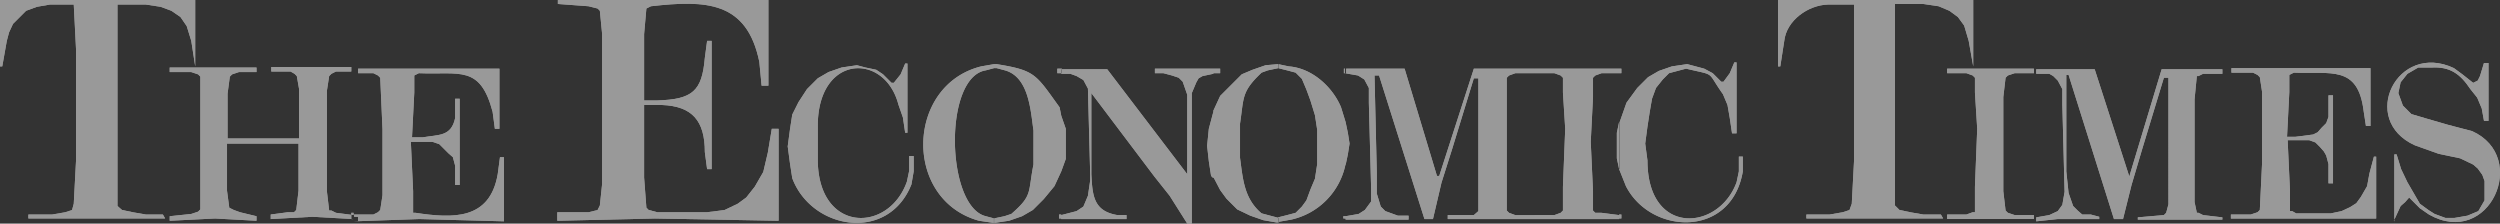 <svg xmlns="http://www.w3.org/2000/svg" width="345.058" height="30.862" viewBox="0 0 345.058 30.862">
  <rect x="0" y="0" width="345.058" height="30.862" fill="#333333" stroke="none"/>
  <g id="economic-times" transform="translate(1893.1 -5205.498)" opacity="0.5">
    <path id="Path_5236" data-name="Path 5236" d="M101.416,156.209h3.29l1.8-.313.94-.313.235-.862.313-5.953V133.415l-.313-6.188h-3.29l-1.8.313-1.488.548-.862.862-.94.94-.548,1.175-.313,1.175-.627,3.525H97.5V126.6h26.945v9.165l-.548-3.525-.627-2.037-.862-1.253-1.253-.862-1.488-.548-2.037-.313h-3.916v27.807l.627.548,1.488.313,1.8.313h2.35l.313.548H101.416v-.548" transform="translate(-1990.6 5078.898)" fill="#fff" fill-rule="evenodd"/>
    <path id="Path_5237" data-name="Path 5237" d="M152.857,138.635h.548v.627h2.115l.627.313.313.313.313,7.128V156.1l-.313,2.037-.313.313-.627.313h-2.663v.313h.548v.627h-.548l9.008-.313,11.671.313v-8.851h-.548l-.313,2.35c-1.1,6.345-6.188,6.11-11.358,5.326H161v-2.977l-.313-6.815h2.977l.94.313.627.627.627.627.627.548.313,1.175v2.663h.627V142.786H166.8v2.663c-.548,2.585-2.272,2.272-4.465,2.663h-1.488l.313-6.188v-2.35l.627-.313c5.64.235,8.46-1.175,10.183,5.326l.313,2.35h.627v-8.3H152.857M139.384,159v.627l-5.718-.313-6.266.313V159l2.977-.313.94-.313.313-.313V139.732l-.313-.313-.94-.313H127.4v-.627h11.984v.627h-2.428l-.94.313-.313.313-.313,2.35v6.188h9.87v-6.815l-.313-1.8-.313-.313-.548-.313h-2.663V138.4h11.044v.627h-2.115l-.627.313-.313.313-.313,2.037v13.864l.313,2.663h.313l.627.313,2.428.313v-.313h-.313v.862h.313l-5.718-.313-5.718.313v-.627l2.35-.313h.862l.313-.313.313-2.663v-6.5h-9.87v6.5l.313,2.35.627.313.862.313Z" transform="translate(-1997.079 5076.341)" fill="#fff" fill-rule="evenodd"/>
    <path id="Path_5238" data-name="Path 5238" d="M351.053,158.592h.313v.548h-.313Zm0-6.266.94,2.35c3.447,6.736,14.569,7.206,16.136-2.037V150.6h-.548v2.037l-.313,1.488c-2.428,6.736-12.3,7.52-12.3-2.977l-.313-2.35.313-2.35.313-2.037.313-1.8.548-1.488.94-1.175.862-.862,1.175-.313,1.175-.313c4.23,1.018,2.742.235,5.091,3.525l.627,1.488.313,1.8.313,2.115h.627V137.6h-.313l-.627,1.488-.862,1.175h-.313l-1.175-1.175-1.175-.627-1.175-.313-1.175-.313-2.115.313-1.8.627-1.488.862-1.488,1.488-1.488,2.037-.94,2.663v6.5Zm0-13.864h.313v.627h-.313Zm0,0H339.382v.627h2.742l.862.313.313.313v2.037l.313,5.013-.313,7.99v3.29l-.313.313-.862.313h-2.742v.548h11.671v-.548l-2.428-.313h-.862l-.313-.313v-2.663l-.313-6.815.313-6.188v-2.663l.313-.313.862-.313h2.428Zm0,7.363v6.5l-.313-1.488v-3.525ZM313.3,159.141v-.313l1.8-.313.862-.548.862-1.175v-1.8l-.313-11.828v-2.037l-.627-1.175-.862-.548-1.8-.313v-.627h8.225l4.465,14.8h.313l4.778-14.8h8.381v.627h-2.663l-.862.313-.313.313v18.329l.313.313.862.313h2.663v.548H327.4v-.548H331l.627-.548V139.793H331l-2.977,9.713-1.488,4.7-1.175,5.013h-1.175L317.92,139.4h-.627l.313,13.316v2.977l.548,1.8.627.627.862.313.862.313h1.488v.548H313.3Zm0-7.363.313-1.488.235-1.488-.235-1.488-.313-1.488Zm-.235-12.689h.313v-.627h-.313Zm.235,6.736-.627-2.037c-1.175-2.82-3.995-5.4-7.206-5.64l-1.488-.313v.548l1.253.313,1.175.313.862.862.627,1.488.548,1.488.627,2.037.313,2.037v4.7l-.313,2.037-.627,1.488-.548,1.488-.627.862-.862.862-1.175.313-1.253.313v.627l1.8-.313a9.824,9.824,0,0,0,7.52-7.676Zm0,13h-.313v.313h.313Zm-9.243-20.992v.548l-1.488.313-.862.313c-2.82,2.663-2.428,3.447-2.977,7.05v4.7c.392,2.9.548,5.64,2.977,7.676l1.175.313,1.175.313v.627h-.313l-1.8-.313-1.8-.627-1.8-.862-1.488-1.488-.862-1.175-.94-1.8v-9.165l.94-2.037,2.977-2.977,1.488-.627,1.8-.627Zm-8.068.627h-.94v.627h.94Zm-.94,0h-8.068v.627h1.175l1.175.313.94.313.548.548.627,1.8v10.966L280.4,138.54h-6.345v.627h1.253l.862.313.94.548.627,1.175.313,11.828v.862l-.313,2.115-.627,1.488-.94.627-2.115.548v.548h9.008v-.548H281.81c-3.29-.548-3.447-2.663-3.6-5.64v-11.2l8.695,11.514,2.115,2.663,2.428,3.838h.627V141.83l.627-1.488.313-.548.548-.313,1.488-.313Zm0,5.953-.627,2.35-.235,2.35.235,2.115.313,2.037.313.313Zm-20.992,8.225v-7.676l.627,1.8v4.151Zm-.548-14.178h.627v.627h-.627Zm.548,6.5v7.676l-.94,2.037-1.488,1.8-1.488,1.488-1.488.862-1.8.627-2.115.313v-.627l1.488-.313.94-.313c2.977-2.585,2.272-2.9,3.055-6.815V147c-.392-2.742-.627-7.363-3.917-8.3l-1.175-.313h-.313v-.548h.313c5.4.862,5.4,1.41,8.695,5.953Zm0,14.178h-.313v-.548h.313ZM253.689,150.6v2.037l-.313,1.8c-3.212,8.068-13.786,6.266-16.449-.862l-.313-2.037-.313-2.35.313-2.35.313-2.037.862-1.723,1.175-1.8,1.488-1.488,1.488-.862,1.8-.627,2.115-.313,1.175.313,1.488.313.94.627,1.175,1.175h.313l.94-1.175.627-1.488h.313v9.556h-.313L252.2,145.2l-.627-1.8c-1.88-7.206-11.123-6.971-11.123,2.977v4.7c.078,10.1,9.791,10.1,12.3,2.977l.313-1.488v-2.037h.627Zm11.123-12.768-1.8.313c-10.418,2.585-10.809,18.407-.313,21.306l2.115.313v-.627l-1.175-.313c-5.483-1.332-5.875-19.191,0-20.131l1.175-.313v-.548Z" transform="translate(-2020.678 5076.514)" fill="#fff" fill-rule="evenodd"/>
    <path id="Path_5239" data-name="Path 5239" d="M440.6,158.6h2.663l.862-.313h.313v-3.525l.313-7.99-.313-5.013v-2.037l-.313-.313-.862-.313H440.6v-.627h11.984v.627h-2.663l-.94.313-.313.313-.313,2.663v13l.313,2.663.313.313.94.313h2.663v.548H440.6V158.6m16.763-19.269h-.313v13.316l.313,2.977.627,1.8.627.627.627.548h1.175l1.175.313v.313h-5.718l-2.977.313v-.548l1.8-.313,1.175-.548.627-.862.313-1.8L456.5,143.4V141.29l-.627-1.175-.627-.627-.548-.313h-1.8v-.627h8.068l4.778,14.8,4.465-14.8h8.381v.627h-2.663l-.627.313h-.235l-.313,3.212v14.178l.313,1.488h.235l.627.313,2.663.313v.313H466.919v-.313l3.6-.313.313-.313.313-1.175V139.723h-.627l-2.977,9.791-1.488,5.013-1.175,4.7h-1.253ZM479.843,158.6h2.663l.94-.313.313-.313.313-6.5v-9.791l-.313-2.037-.313-.313-.627-.313h-2.977v-.627h19.191v7.99h-.627l-.313-2.037c-.783-6.423-4.543-5.091-9.635-5.326l-.627.313v2.35l-.313,6.188h1.175l2.428-.313.627-.313.548-.627.627-.627.313-.862v-2.977h.627v12.141h-.627v-2.663l-.313-1.175-.313-.548-.548-.627-.627-.627-.862-.313H487.6l.313,6.815v2.977h.313l.548.313h4.778l1.488-.313,1.175-.548.862-.548.627-.862.862-1.488.313-1.723.627-2.35h.313v8.538H479.765V158.6Zm22.481,1.175V150.3h.313l.627,2.037.862,1.8.862,1.488.862,1.488,1.175.862.862.548,1.488.548h1.253l1.8-.313,1.488-.627.862-1.488v-2.663l-.313-.862-.627-.862-.627-.548-1.8-.862-2.977-.627-3.29-1.175c-7.755-3.525-2.428-14.334,5.4-10.653l1.175.862,1.488,1.175.627-.313.313-.627.548-1.8h.627v7.99H514.7l-.313-1.723-.627-1.488-.94-1.175c-1.41-2.115-2.82-3.133-5.4-2.977h-1.8l-1.488.862-.94,1.175-.313,1.488.313.862.313.862.627.627.548.548,2.115.627,2.977.862,3.29.862c7.99,3.6,2.35,16.214-5.953,11.514l-1.253-.862-1.488-1.488-.548.627-.627.548-.94,2.037h.078Z" transform="translate(-2064.951 5076.506)" fill="#fff" fill-rule="evenodd"/>
    <path id="Path_5240" data-name="Path 5240" d="M195.778,155.9h4.23l1.253-.313.313-.627.313-2.977V131.3l-.313-3.212-.313-.313-1.253-.313-4.23-.313V126.6h29.06v11.828h-.94l-.313-3.29c-1.723-8.381-7.363-8.538-14.961-7.676l-.627.313-.313,3.525v9.165h1.8c4.856-.157,6.188-1.253,6.58-5.875l.313-2.35h.627v17.7h-.627l-.313-2.35c0-4.308-1.723-6.345-5.953-6.5h-2.428v10.026l.313,4.151.313.313,1.175.313h6.893l2.428-.313,1.8-.862,1.175-.862,1.175-1.488,1.175-2.037.627-2.663.548-3.29h.94V157.07l-17.076-.313-13.473.313V155.9" transform="translate(-2011.88 5078.898)" fill="#fff" fill-rule="evenodd"/>
    <path id="Path_5241" data-name="Path 5241" d="M414.638,156.209h3.29l1.8-.313.94-.313.313-.862.313-5.953V127.227h-3.6c-2.742.078-5.718,2.193-6.031,5.013l-.548,3.525H410.8V126.6h26.945v9.165l-.627-3.525-.627-2.115-.862-1.175-1.175-.862-1.488-.627-2.115-.313h-3.916v27.807l.627.627,1.488.313,1.8.313h2.428l.313.548H414.716v-.548" transform="translate(-2058.493 5078.898)" fill="#fff" fill-rule="evenodd"/>
    <path id="Path_5374" data-name="Path 5374" d="M101.416,156.209h3.29l1.8-.313.94-.313.235-.862.313-5.953V133.415l-.313-6.188h-3.29l-1.8.313-1.488.548-.862.862-.94.94-.548,1.175-.313,1.175-.627,3.525H97.5V126.6h26.945v9.165l-.548-3.525-.627-2.037-.862-1.253-1.253-.862-1.488-.548-2.037-.313h-3.916v27.807l.627.548,1.488.313,1.8.313h2.35l.313.548H101.416v-.548" transform="translate(-1990.6 5078.898)" fill="#fff" fill-rule="evenodd"/>
    <path id="Path_5375" data-name="Path 5375" d="M152.857,138.635h.548v.627h2.115l.627.313.313.313.313,7.128V156.1l-.313,2.037-.313.313-.627.313h-2.663v.313h.548v.627h-.548l9.008-.313,11.671.313v-8.851h-.548l-.313,2.35c-1.1,6.345-6.188,6.11-11.358,5.326H161v-2.977l-.313-6.815h2.977l.94.313.627.627.627.627.627.548.313,1.175v2.663h.627V142.786H166.8v2.663c-.548,2.585-2.272,2.272-4.465,2.663h-1.488l.313-6.188v-2.35l.627-.313c5.64.235,8.46-1.175,10.183,5.326l.313,2.35h.627v-8.3H152.857M139.384,159v.627l-5.718-.313-6.266.313V159l2.977-.313.94-.313.313-.313V139.732l-.313-.313-.94-.313H127.4v-.627h11.984v.627h-2.428l-.94.313-.313.313-.313,2.35v6.188h9.87v-6.815l-.313-1.8-.313-.313-.548-.313h-2.663V138.4h11.044v.627h-2.115l-.627.313-.313.313-.313,2.037v13.864l.313,2.663h.313l.627.313,2.428.313v-.313h-.313v.862h.313l-5.718-.313-5.718.313v-.627l2.35-.313h.862l.313-.313.313-2.663v-6.5h-9.87v6.5l.313,2.35.627.313.862.313Z" transform="translate(-1997.079 5076.341)" fill="#fff" fill-rule="evenodd"/>
    <path id="Path_5376" data-name="Path 5376" d="M351.053,158.592h.313v.548h-.313Zm0-6.266.94,2.35c3.447,6.736,14.569,7.206,16.136-2.037V150.6h-.548v2.037l-.313,1.488c-2.428,6.736-12.3,7.52-12.3-2.977l-.313-2.35.313-2.35.313-2.037.313-1.8.548-1.488.94-1.175.862-.862,1.175-.313,1.175-.313c4.23,1.018,2.742.235,5.091,3.525l.627,1.488.313,1.8.313,2.115h.627V137.6h-.313l-.627,1.488-.862,1.175h-.313l-1.175-1.175-1.175-.627-1.175-.313-1.175-.313-2.115.313-1.8.627-1.488.862-1.488,1.488-1.488,2.037-.94,2.663v6.5Zm0-13.864h.313v.627h-.313Zm0,0H339.382v.627h2.742l.862.313.313.313v2.037l.313,5.013-.313,7.99v3.29l-.313.313-.862.313h-2.742v.548h11.671v-.548l-2.428-.313h-.862l-.313-.313v-2.663l-.313-6.815.313-6.188v-2.663l.313-.313.862-.313h2.428Zm0,7.363v6.5l-.313-1.488v-3.525ZM313.3,159.141v-.313l1.8-.313.862-.548.862-1.175v-1.8l-.313-11.828v-2.037l-.627-1.175-.862-.548-1.8-.313v-.627h8.225l4.465,14.8h.313l4.778-14.8h8.381v.627h-2.663l-.862.313-.313.313v18.329l.313.313.862.313h2.663v.548H327.4v-.548H331l.627-.548V139.793H331l-2.977,9.713-1.488,4.7-1.175,5.013h-1.175L317.92,139.4h-.627l.313,13.316v2.977l.548,1.8.627.627.862.313.862.313h1.488v.548H313.3Zm0-7.363.313-1.488.235-1.488-.235-1.488-.313-1.488Zm-.235-12.689h.313v-.627h-.313Zm.235,6.736-.627-2.037c-1.175-2.82-3.995-5.4-7.206-5.64l-1.488-.313v.548l1.253.313,1.175.313.862.862.627,1.488.548,1.488.627,2.037.313,2.037v4.7l-.313,2.037-.627,1.488-.548,1.488-.627.862-.862.862-1.175.313-1.253.313v.627l1.8-.313a9.824,9.824,0,0,0,7.52-7.676Zm0,13h-.313v.313h.313Zm-9.243-20.992v.548l-1.488.313-.862.313c-2.82,2.663-2.428,3.447-2.977,7.05v4.7c.392,2.9.548,5.64,2.977,7.676l1.175.313,1.175.313v.627h-.313l-1.8-.313-1.8-.627-1.8-.862-1.488-1.488-.862-1.175-.94-1.8v-9.165l.94-2.037,2.977-2.977,1.488-.627,1.8-.627Zm-8.068.627h-.94v.627h.94Zm-.94,0h-8.068v.627h1.175l1.175.313.94.313.548.548.627,1.8v10.966L280.4,138.54h-6.345v.627h1.253l.862.313.94.548.627,1.175.313,11.828v.862l-.313,2.115-.627,1.488-.94.627-2.115.548v.548h9.008v-.548H281.81c-3.29-.548-3.447-2.663-3.6-5.64v-11.2l8.695,11.514,2.115,2.663,2.428,3.838h.627V141.83l.627-1.488.313-.548.548-.313,1.488-.313Zm0,5.953-.627,2.35-.235,2.35.235,2.115.313,2.037.313.313Zm-20.992,8.225v-7.676l.627,1.8v4.151Zm-.548-14.178h.627v.627h-.627Zm.548,6.5v7.676l-.94,2.037-1.488,1.8-1.488,1.488-1.488.862-1.8.627-2.115.313v-.627l1.488-.313.94-.313c2.977-2.585,2.272-2.9,3.055-6.815V147c-.392-2.742-.627-7.363-3.917-8.3l-1.175-.313h-.313v-.548h.313c5.4.862,5.4,1.41,8.695,5.953Zm0,14.178h-.313v-.548h.313ZM253.689,150.6v2.037l-.313,1.8c-3.212,8.068-13.786,6.266-16.449-.862l-.313-2.037-.313-2.35.313-2.35.313-2.037.862-1.723,1.175-1.8,1.488-1.488,1.488-.862,1.8-.627,2.115-.313,1.175.313,1.488.313.94.627,1.175,1.175h.313l.94-1.175.627-1.488h.313v9.556h-.313L252.2,145.2l-.627-1.8c-1.88-7.206-11.123-6.971-11.123,2.977v4.7c.078,10.1,9.791,10.1,12.3,2.977l.313-1.488v-2.037h.627Zm11.123-12.768-1.8.313c-10.418,2.585-10.809,18.407-.313,21.306l2.115.313v-.627l-1.175-.313c-5.483-1.332-5.875-19.191,0-20.131l1.175-.313v-.548Z" transform="translate(-2020.678 5076.514)" fill="#fff" fill-rule="evenodd"/>
    <path id="Path_5377" data-name="Path 5377" d="M440.6,158.6h2.663l.862-.313h.313v-3.525l.313-7.99-.313-5.013v-2.037l-.313-.313-.862-.313H440.6v-.627h11.984v.627h-2.663l-.94.313-.313.313-.313,2.663v13l.313,2.663.313.313.94.313h2.663v.548H440.6V158.6m16.763-19.269h-.313v13.316l.313,2.977.627,1.8.627.627.627.548h1.175l1.175.313v.313h-5.718l-2.977.313v-.548l1.8-.313,1.175-.548.627-.862.313-1.8L456.5,143.4V141.29l-.627-1.175-.627-.627-.548-.313h-1.8v-.627h8.068l4.778,14.8,4.465-14.8h8.381v.627h-2.663l-.627.313h-.235l-.313,3.212v14.178l.313,1.488h.235l.627.313,2.663.313v.313H466.919v-.313l3.6-.313.313-.313.313-1.175V139.723h-.627l-2.977,9.791-1.488,5.013-1.175,4.7h-1.253ZM479.843,158.6h2.663l.94-.313.313-.313.313-6.5v-9.791l-.313-2.037-.313-.313-.627-.313h-2.977v-.627h19.191v7.99h-.627l-.313-2.037c-.783-6.423-4.543-5.091-9.635-5.326l-.627.313v2.35l-.313,6.188h1.175l2.428-.313.627-.313.548-.627.627-.627.313-.862v-2.977h.627v12.141h-.627v-2.663l-.313-1.175-.313-.548-.548-.627-.627-.627-.862-.313H487.6l.313,6.815v2.977h.313l.548.313h4.778l1.488-.313,1.175-.548.862-.548.627-.862.862-1.488.313-1.723.627-2.35h.313v8.538H479.765V158.6Zm22.481,1.175V150.3h.313l.627,2.037.862,1.8.862,1.488.862,1.488,1.175.862.862.548,1.488.548h1.253l1.8-.313,1.488-.627.862-1.488v-2.663l-.313-.862-.627-.862-.627-.548-1.8-.862-2.977-.627-3.29-1.175c-7.755-3.525-2.428-14.334,5.4-10.653l1.175.862,1.488,1.175.627-.313.313-.627.548-1.8h.627v7.99H514.7l-.313-1.723-.627-1.488-.94-1.175c-1.41-2.115-2.82-3.133-5.4-2.977h-1.8l-1.488.862-.94,1.175-.313,1.488.313.862.313.862.627.627.548.548,2.115.627,2.977.862,3.29.862c7.99,3.6,2.35,16.214-5.953,11.514l-1.253-.862-1.488-1.488-.548.627-.627.548-.94,2.037h.078Z" transform="translate(-2064.951 5076.506)" fill="#fff" fill-rule="evenodd"/>
    <path id="Path_5378" data-name="Path 5378" d="M195.778,155.9h4.23l1.253-.313.313-.627.313-2.977V131.3l-.313-3.212-.313-.313-1.253-.313-4.23-.313V126.6h29.06v11.828h-.94l-.313-3.29c-1.723-8.381-7.363-8.538-14.961-7.676l-.627.313-.313,3.525v9.165h1.8c4.856-.157,6.188-1.253,6.58-5.875l.313-2.35h.627v17.7h-.627l-.313-2.35c0-4.308-1.723-6.345-5.953-6.5h-2.428v10.026l.313,4.151.313.313,1.175.313h6.893l2.428-.313,1.8-.862,1.175-.862,1.175-1.488,1.175-2.037.627-2.663.548-3.29h.94V157.07l-17.076-.313-13.473.313V155.9" transform="translate(-2011.88 5078.898)" fill="#fff" fill-rule="evenodd"/>
    <path id="Path_5379" data-name="Path 5379" d="M414.638,156.209h3.29l1.8-.313.94-.313.313-.862.313-5.953V127.227h-3.6c-2.742.078-5.718,2.193-6.031,5.013l-.548,3.525H410.8V126.6h26.945v9.165l-.627-3.525-.627-2.115-.862-1.175-1.175-.862-1.488-.627-2.115-.313h-3.916v27.807l.627.627,1.488.313,1.8.313h2.428l.313.548H414.716v-.548" transform="translate(-2058.493 5078.898)" fill="#fff" fill-rule="evenodd"/>
  </g>
</svg>
